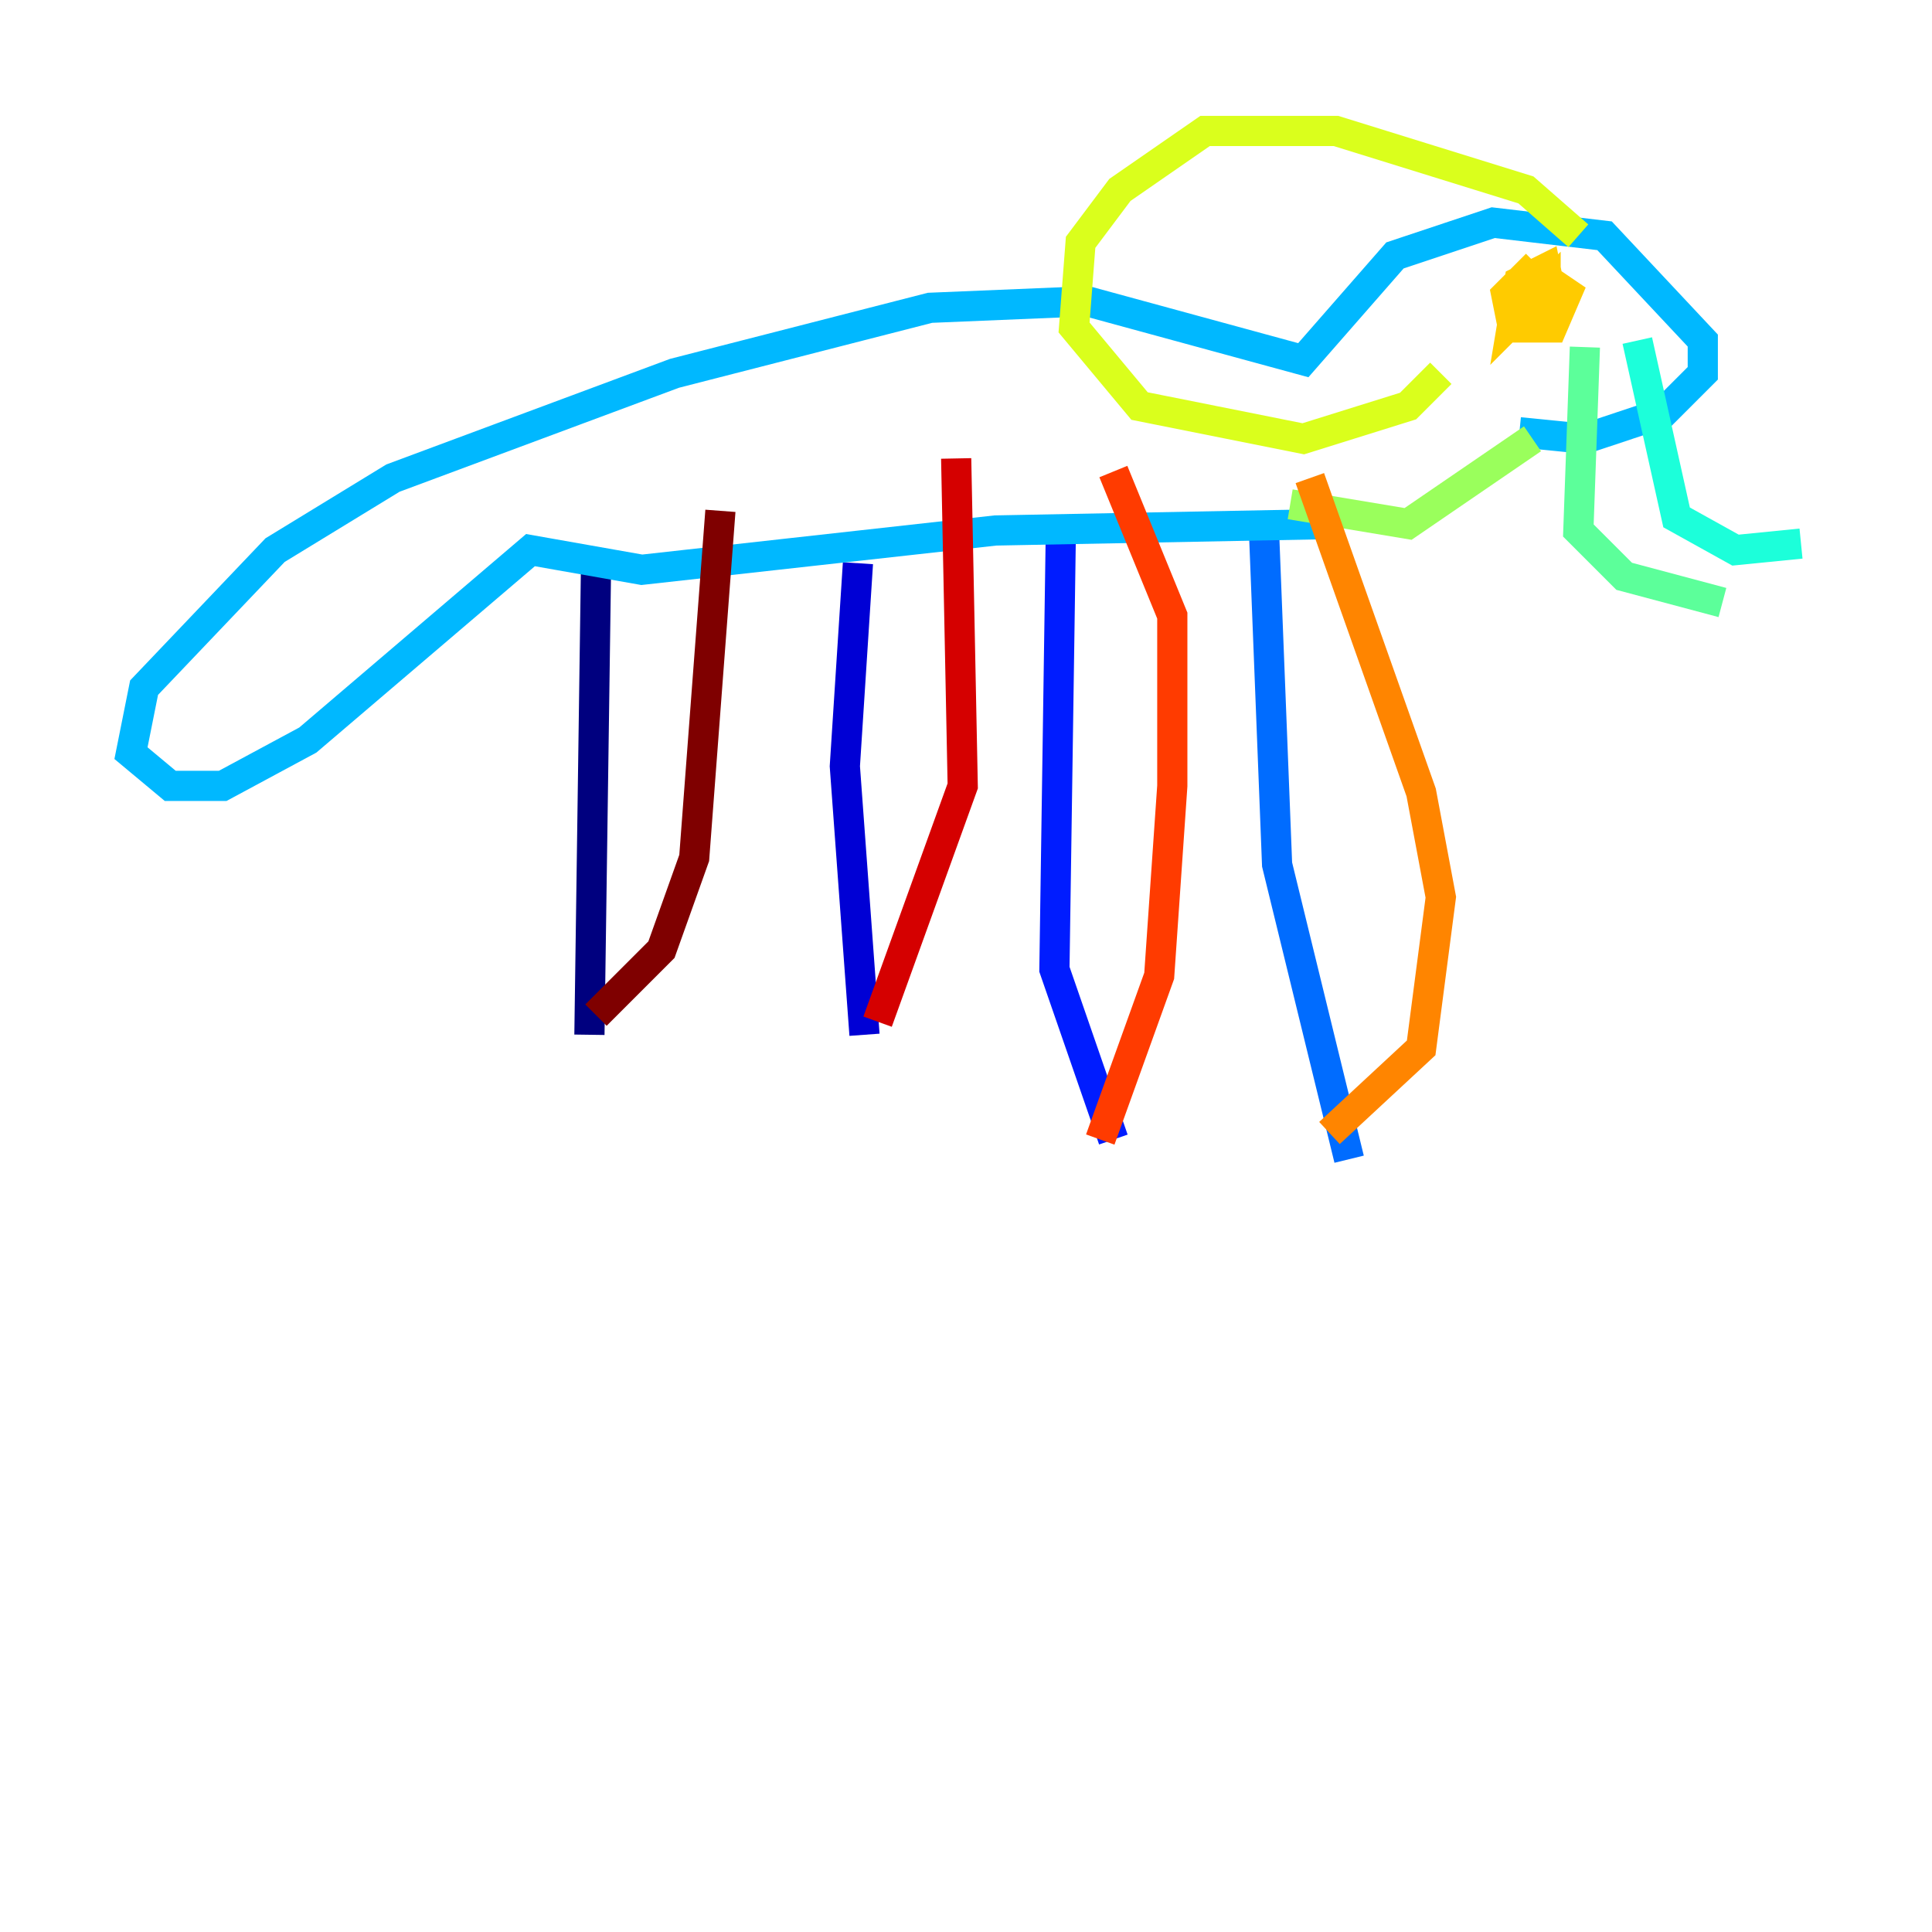 <?xml version="1.0" encoding="utf-8" ?>
<svg baseProfile="tiny" height="128" version="1.2" viewBox="0,0,128,128" width="128" xmlns="http://www.w3.org/2000/svg" xmlns:ev="http://www.w3.org/2001/xml-events" xmlns:xlink="http://www.w3.org/1999/xlink"><defs /><polyline fill="none" points="39.485,37.749 39.051,68.556" stroke="#00007f" stroke-width="2" /><polyline fill="none" points="56.841,37.315 55.973,50.766 57.275,68.556" stroke="#0000d5" stroke-width="2" /><polyline fill="none" points="70.291,34.712 69.858,64.217 73.763,75.498" stroke="#001cff" stroke-width="2" /><polyline fill="none" points="83.742,35.146 84.61,57.275 89.383,76.8" stroke="#006cff" stroke-width="2" /><polyline fill="none" points="88.515,34.712 65.953,35.146 42.522,37.749 35.146,36.447 20.393,49.031 14.752,52.068 11.281,52.068 8.678,49.898 9.546,45.559 18.224,36.447 26.034,31.675 44.691,24.732 61.614,20.393 72.027,19.959 86.346,23.864 92.42,16.922 98.929,14.752 106.305,15.62 112.814,22.563 112.814,24.732 110.21,27.336 105.003,29.071 100.664,28.637" stroke="#00b8ff" stroke-width="2" /><polyline fill="none" points="108.475,22.563 111.078,34.278 114.983,36.447 119.322,36.014" stroke="#1cffda" stroke-width="2" /><polyline fill="none" points="105.003,22.997 104.57,35.146 107.607,38.183 114.115,39.919" stroke="#5cff9a" stroke-width="2" /><polyline fill="none" points="101.532,29.071 93.288,34.712 85.478,33.41" stroke="#9aff5c" stroke-width="2" /><polyline fill="none" points="104.57,15.62 101.098,12.583 88.515,8.678 79.837,8.678 74.197,12.583 71.593,16.054 71.159,21.695 75.498,26.902 86.346,29.071 93.288,26.902 95.458,24.732" stroke="#daff1c" stroke-width="2" /><polyline fill="none" points="102.4,19.525 101.098,18.224 99.797,19.525 100.231,21.695 102.834,21.695 104.136,18.658 102.834,19.959 102.4,17.79 100.664,18.658 100.231,21.261 102.4,19.091 102.4,21.695" stroke="#ffcb00" stroke-width="2" /><polyline fill="none" points="88.081,75.064 94.156,69.424 95.458,59.444 94.156,52.502 86.78,31.675" stroke="#ff8500" stroke-width="2" /><polyline fill="none" points="72.895,75.498 76.8,64.651 77.668,52.068 77.668,40.786 73.763,31.241" stroke="#ff3b00" stroke-width="2" /><polyline fill="none" points="58.142,67.688 63.783,52.068 63.349,30.373" stroke="#d50000" stroke-width="2" /><polyline fill="none" points="39.485,67.254 43.824,62.915 45.993,56.841 47.729,33.844" stroke="#7f0000" stroke-width="2" /></svg>